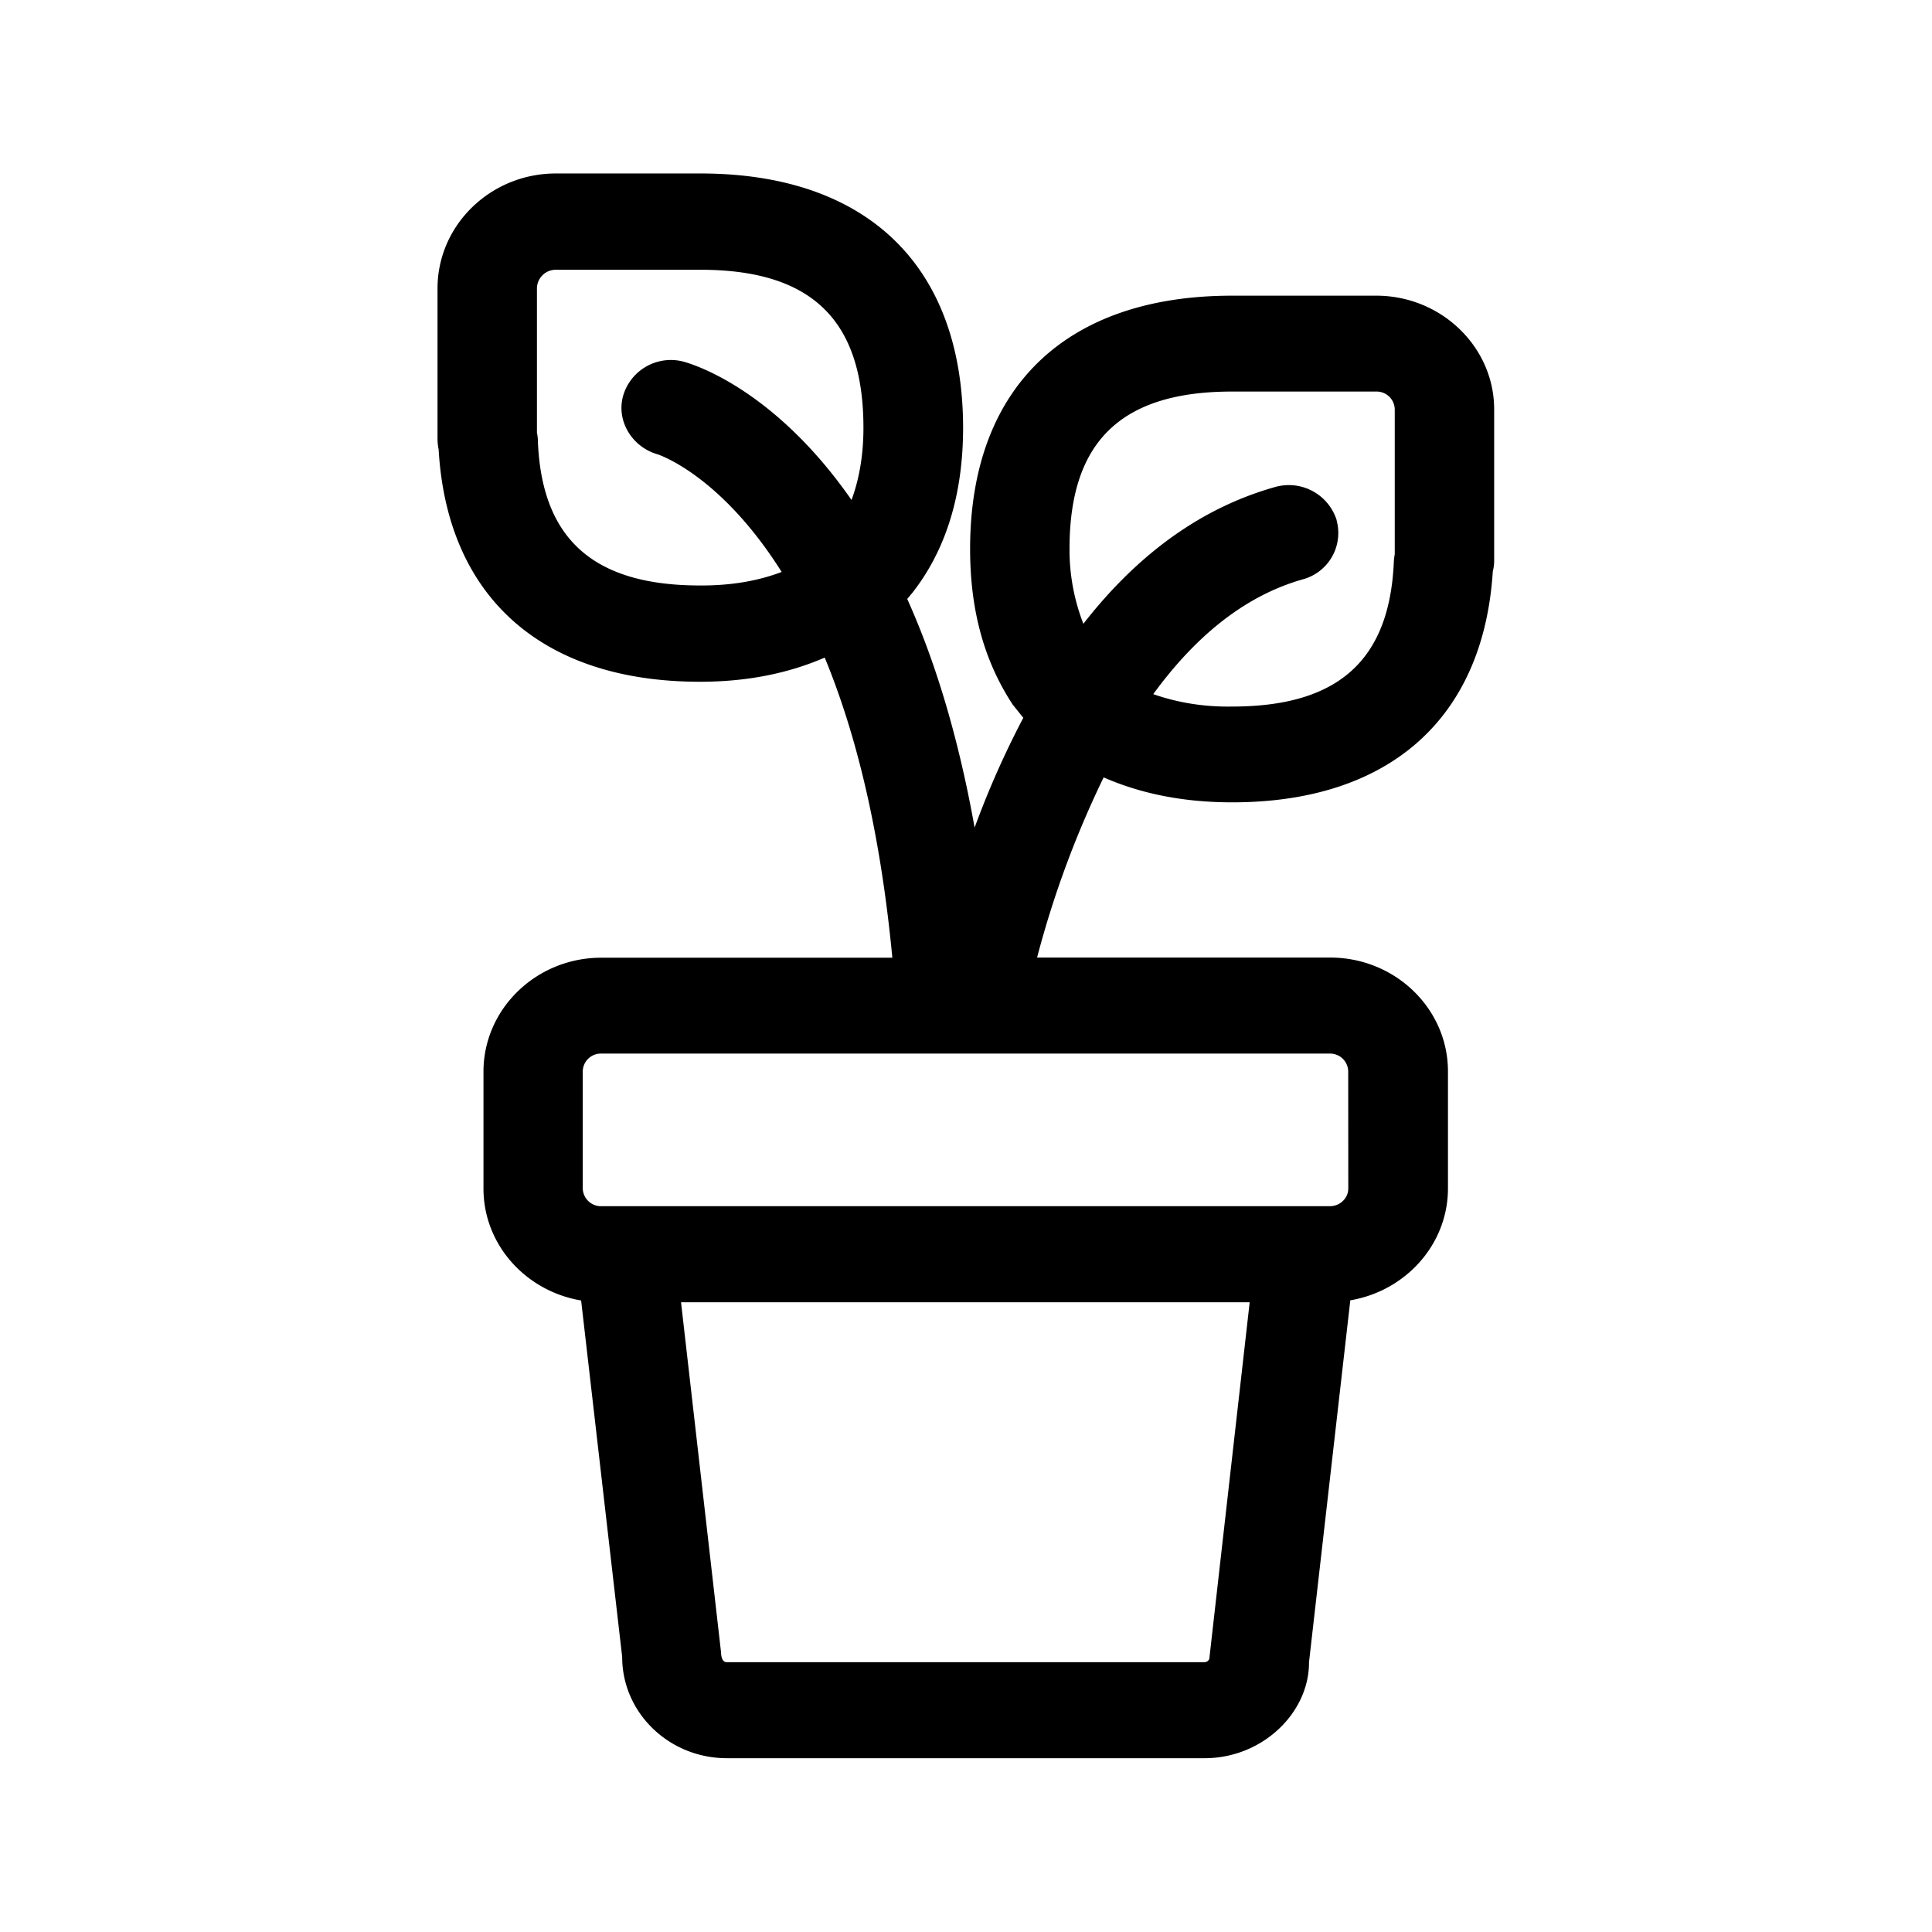 <svg xmlns="http://www.w3.org/2000/svg" width="24" height="24" fill="none"><path fill="#000" d="M15.306 3.673h1.79c.807 0 1.465.636 1.465 1.412v1.88q0 .067-.017.134c-.117 1.832-1.291 2.868-3.238 2.868-.616 0-1.145-.112-1.596-.31a12.2 12.2 0 0 0-.827 2.238h3.639c.81 0 1.465.635 1.465 1.414v1.454c0 .697-.527 1.274-1.213 1.39l-.513 4.495c.003.63-.58 1.193-1.296 1.193H9.029c-.717 0-1.3-.563-1.3-1.257l-.51-4.429c-.686-.115-1.213-.692-1.213-1.39v-1.453c0-.779.656-1.415 1.463-1.415h3.616c-.154-1.622-.468-2.829-.84-3.728-.454.196-.964.3-1.55.3-1.96 0-3.14-1.05-3.246-2.885a.7.7 0 0 1-.014-.13v-1.87c0-.79.661-1.429 1.47-1.429h1.796c2.073 0 3.26 1.151 3.263 3.157 0 .829-.212 1.524-.638 2.062q-.008.007-.014.016l-.014.017-.028.034c.336.745.63 1.683.837 2.84q.257-.703.605-1.364l-.131-.163c-.362-.551-.53-1.187-.53-1.935 0-2 1.185-3.146 3.255-3.146m-6.61 3.6c.397.002.73-.06 1.014-.168-.762-1.21-1.533-1.46-1.547-1.463-.319-.095-.512-.423-.42-.733a.617.617 0 0 1 .742-.418c.076.02 1.107.303 2.093 1.72.095-.258.148-.555.148-.896 0-1.34-.644-1.964-2.025-1.964H6.906a.234.234 0 0 0-.236.233v1.792a.5.5 0 0 1 .012.11c.05 1.212.691 1.787 2.014 1.787m8.63-.384V5.085a.225.225 0 0 0-.23-.221h-1.79c-1.378 0-2.02.619-2.02 1.952-.002.32.057.636.172.933.618-.793 1.394-1.42 2.378-1.698a.623.623 0 0 1 .769.412v.006a.596.596 0 0 1-.422.728c-.76.216-1.367.754-1.857 1.426.316.11.647.16.98.154 1.317 0 1.958-.574 2.009-1.804q.003-.042.01-.084m-.577 6.42a.225.225 0 0 0-.227-.221H7.469a.225.225 0 0 0-.23.221v1.454a.227.227 0 0 0 .23.221h9.05c.126 0 .23-.098.23-.221zm-7.723 7.339h5.936c.036 0 .067-.028.064-.064l.499-4.407H8.46l.496 4.34c.003.1.034.131.07.131"/></svg>